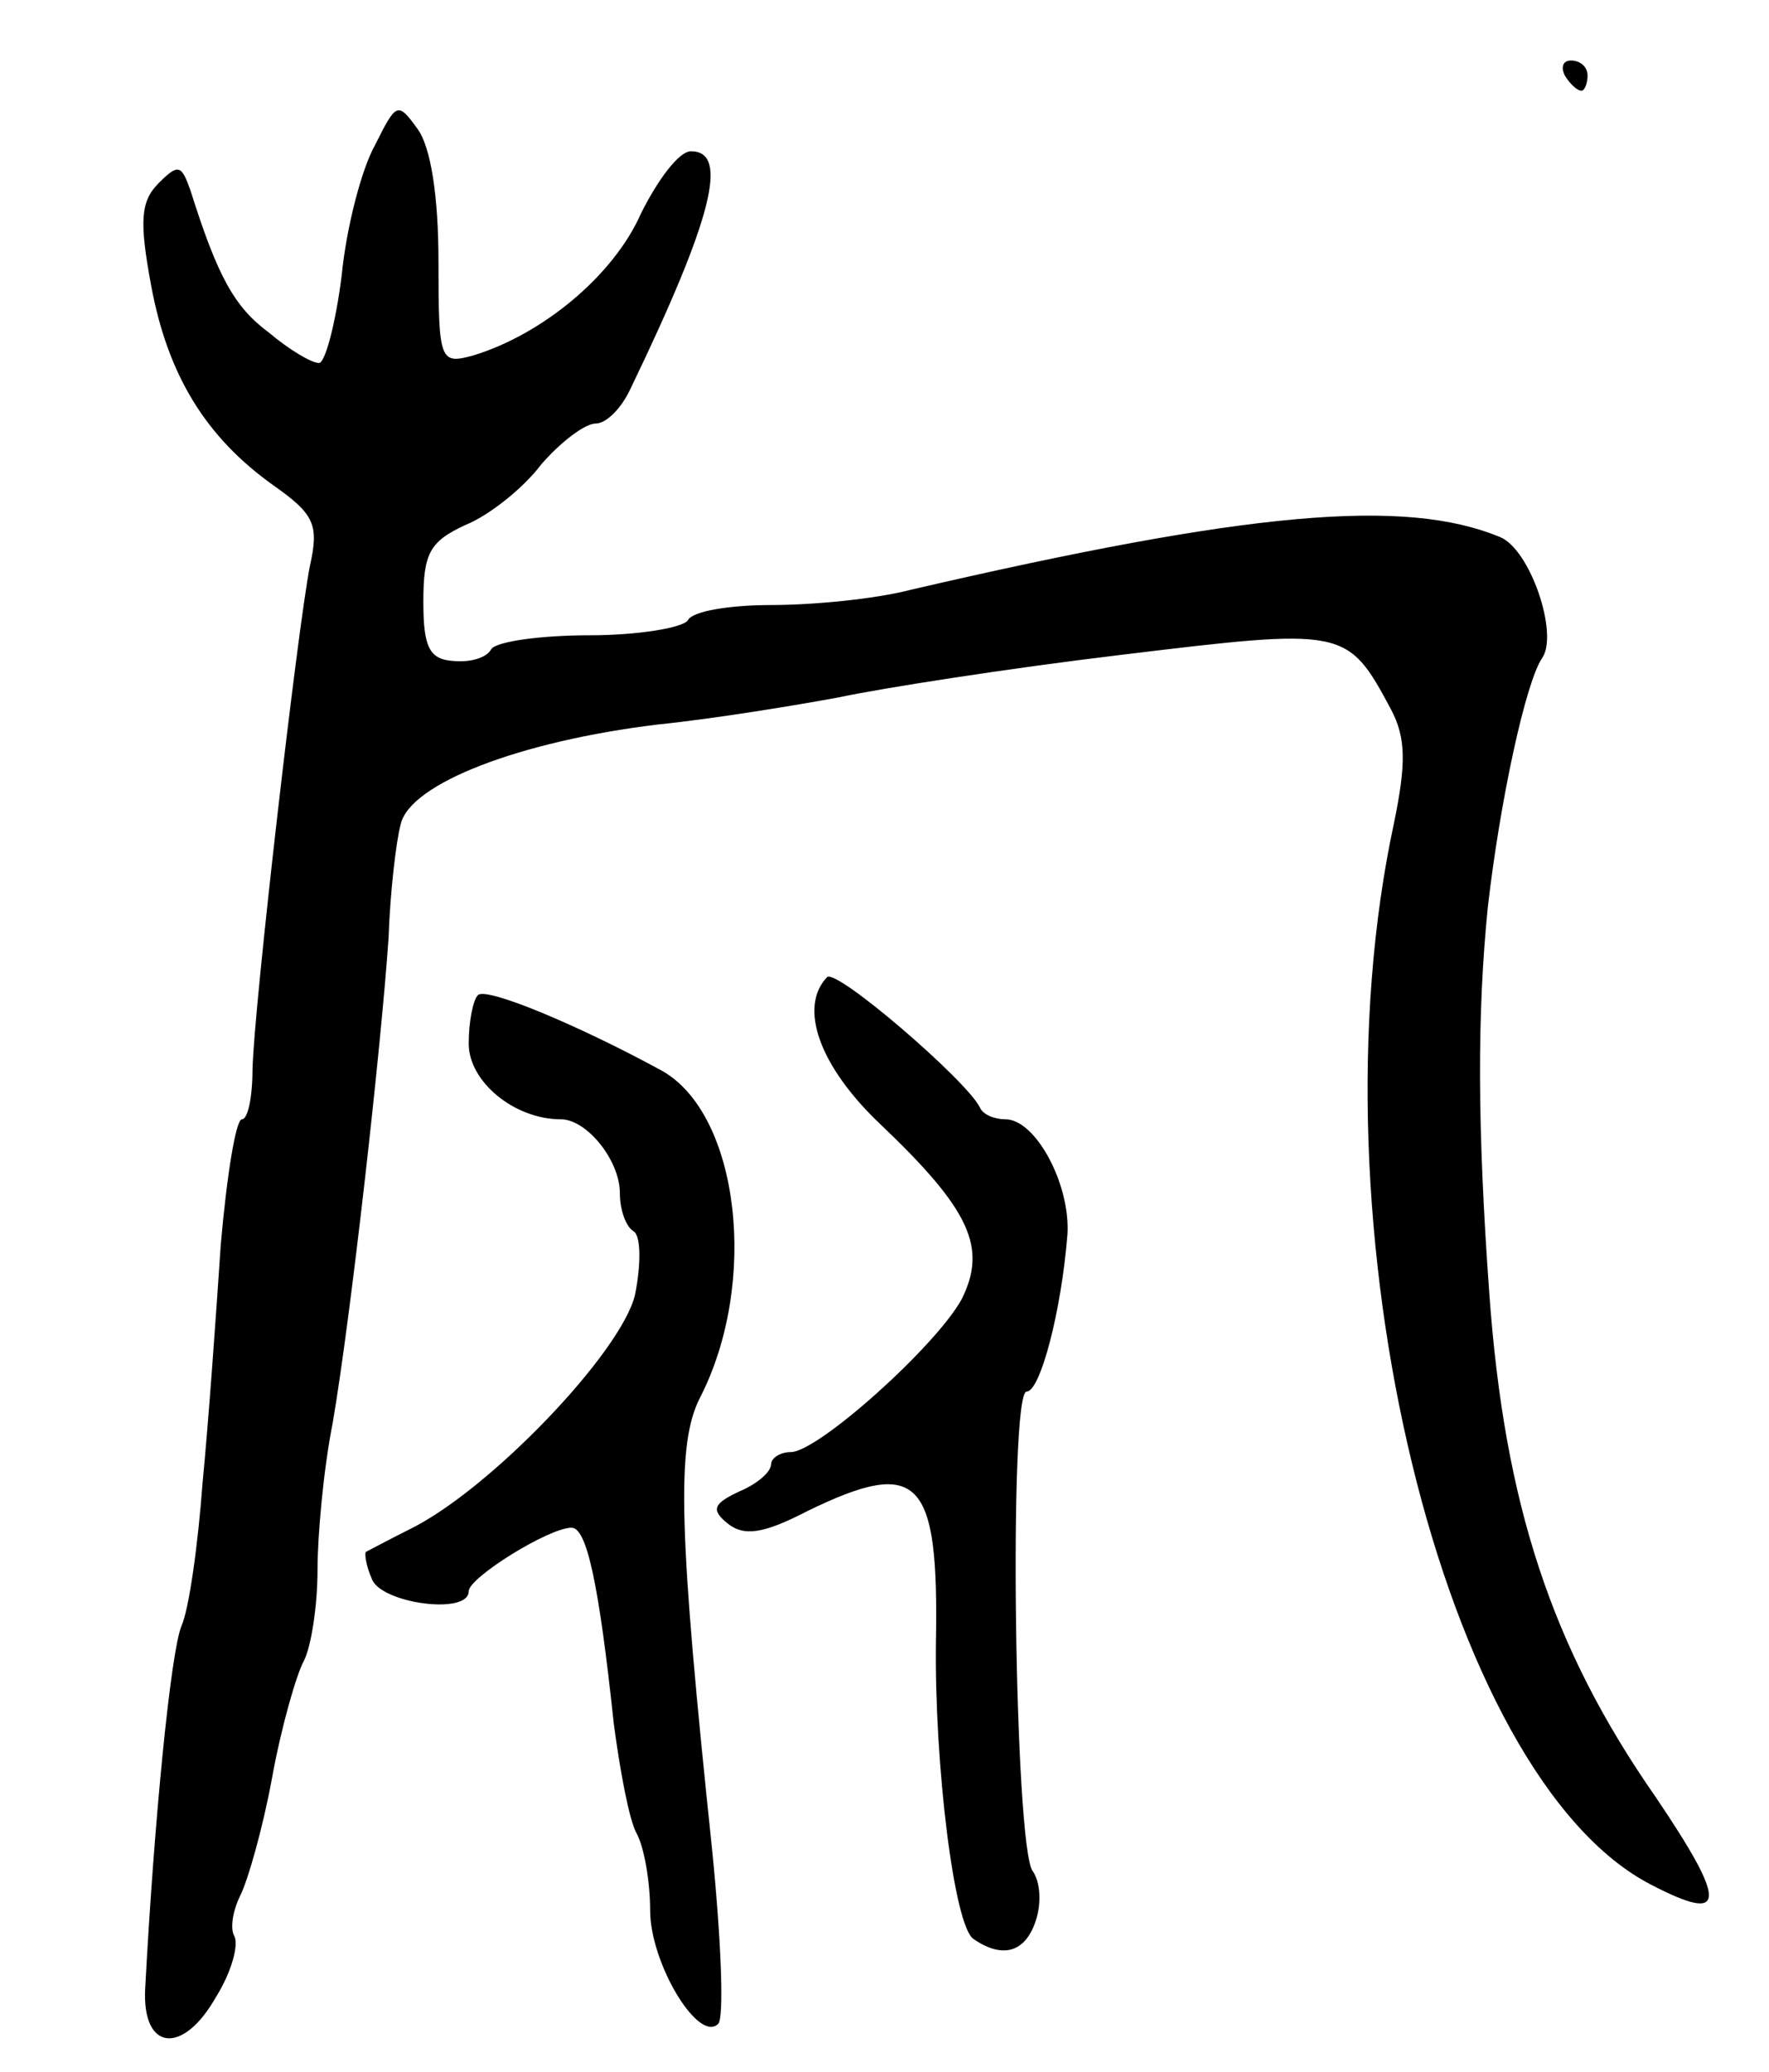 <svg version="1.0" xmlns="http://www.w3.org/2000/svg"
 width="117pt" height="137pt" viewBox="0 0 117 137"
 preserveAspectRatio="xMidYMid meet">
<g transform="translate(0,137) scale(0.1,-0.1)"
fill="#000000" stroke="none">
<path d="M1035 1320 c3 -5 8 -10 11 -10 2 0 4 5 4 10 0 6 -5 10 -11 10 -5 0
-7 -4 -4 -10z"/>
<path d="M248 1274 c-9 -16 -19 -55 -22 -86 -4 -32 -11 -58 -15 -58 -5 0 -20
9 -33 20 -23 17 -34 37 -52 94 -6 17 -8 18 -21 5 -12 -12 -13 -25 -5 -68 11
-59 36 -100 81 -132 27 -19 30 -26 24 -53 -8 -40 -37 -291 -38 -333 0 -18 -3
-33 -7 -33 -4 0 -10 -37 -14 -83 -3 -45 -8 -116 -12 -157 -3 -41 -9 -84 -14
-95 -7 -17 -18 -127 -24 -240 -2 -41 25 -44 47 -5 10 16 15 34 12 40 -3 5 -1
17 4 27 5 10 15 45 21 78 6 33 16 68 21 77 5 10 9 37 9 60 0 23 4 67 10 97 12
70 32 248 37 321 1 30 5 64 8 75 6 27 79 55 170 66 39 4 93 13 120 18 28 6
111 19 186 28 149 18 150 18 179 -36 10 -19 10 -36 2 -75 -57 -264 32 -631
170 -702 50 -26 51 -13 3 58 -69 99 -100 194 -110 333 -8 111 -8 185 -1 255 8
70 25 149 36 165 11 16 -8 72 -28 80 -63 26 -166 17 -390 -35 -23 -6 -64 -10
-92 -10 -27 0 -52 -4 -55 -10 -3 -5 -33 -10 -65 -10 -32 0 -61 -4 -65 -9 -3
-6 -14 -9 -25 -8 -16 1 -20 9 -20 39 0 32 4 40 28 51 15 6 38 24 50 40 13 15
29 27 36 27 7 0 17 10 23 23 55 114 65 157 40 157 -8 0 -22 -19 -33 -41 -18
-41 -65 -80 -111 -94 -22 -6 -23 -4 -23 62 0 43 -5 76 -14 88 -13 18 -14 17
-28 -11z"/>
<path d="M547 724 c-19 -20 -5 -59 35 -97 60 -57 71 -82 54 -116 -17 -31 -95
-101 -113 -101 -7 0 -13 -4 -13 -8 0 -5 -9 -13 -21 -18 -17 -8 -19 -12 -8 -21
11 -9 24 -7 53 8 74 36 87 22 85 -87 -1 -80 12 -188 25 -196 19 -13 34 -9 41
12 4 12 3 26 -2 33 -12 16 -16 317 -4 317 9 0 23 53 27 104 2 33 -21 76 -41
76 -7 0 -15 3 -17 8 -9 18 -95 92 -101 86z"/>
<path d="M316 712 c-3 -3 -6 -17 -6 -32 0 -25 30 -50 61 -50 17 0 39 -27 39
-49 0 -11 4 -22 9 -25 5 -3 5 -22 1 -42 -9 -38 -96 -129 -149 -155 -14 -7 -27
-14 -29 -15 -1 -1 0 -9 4 -18 6 -16 64 -24 64 -8 0 9 53 42 68 42 10 0 18 -36
28 -130 4 -30 10 -63 15 -72 5 -9 9 -32 9 -51 0 -35 32 -88 45 -75 4 4 2 55
-4 115 -22 209 -24 268 -8 299 39 76 26 187 -25 216 -55 30 -117 56 -122 50z"/>
</g>
</svg>
